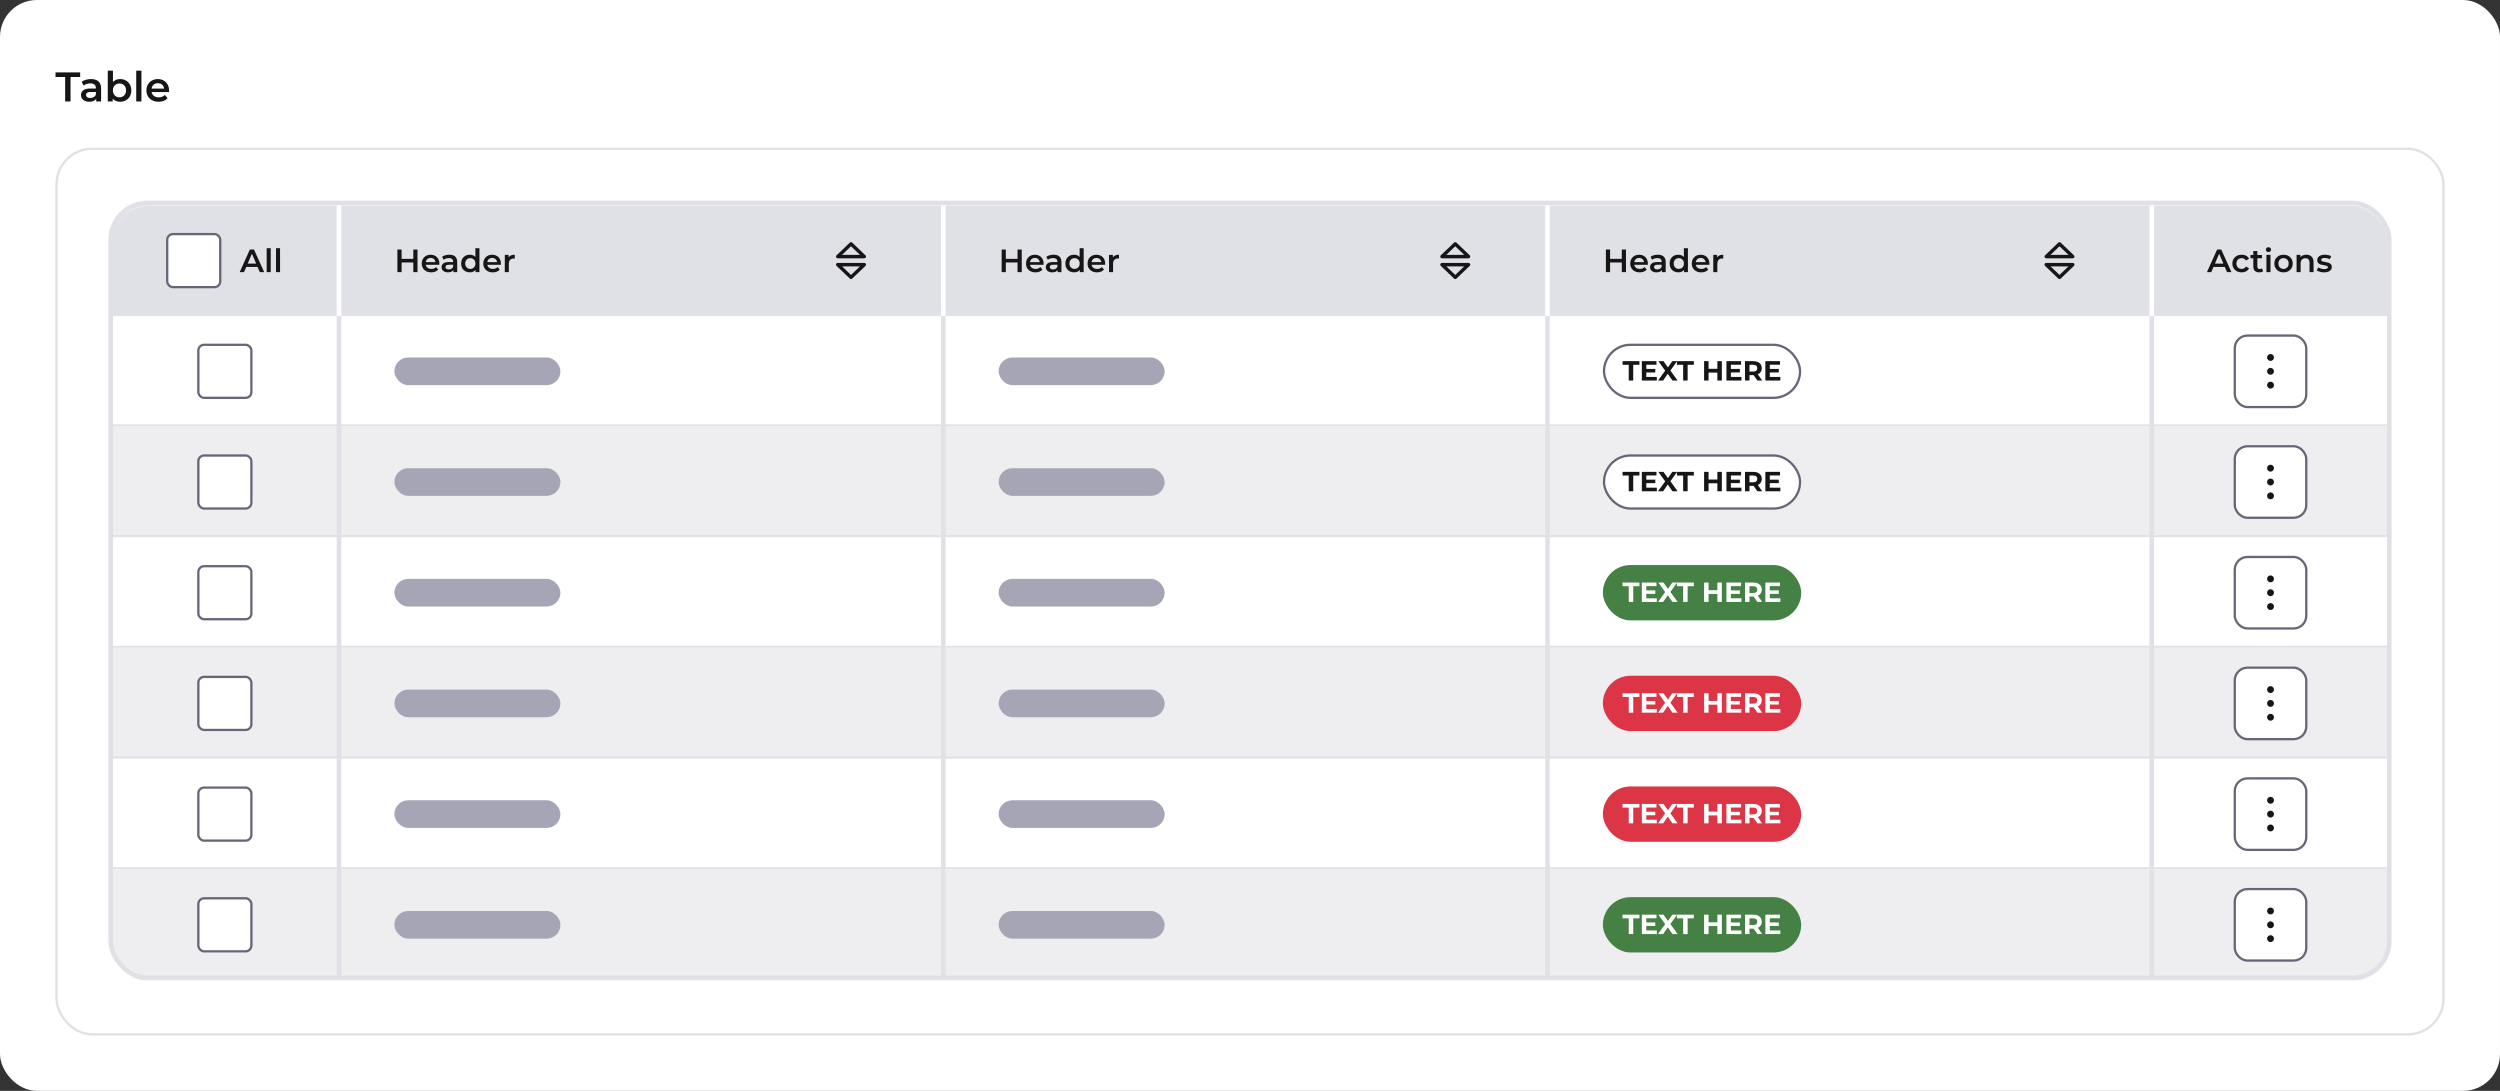 <svg width="1084" height="473" viewBox="0 0 1084 473" fill="none" xmlns="http://www.w3.org/2000/svg">
<rect x="0" y="0" width="1084" height="473" fill="#333333" stroke="none"/>
<rect width="1084" height="473" rx="16" fill="white"/>
<path d="M28.248 33.38H24.072V31.4H34.764V33.38H30.588V44H28.248V33.38ZM39.466 34.28C40.882 34.28 41.962 34.622 42.706 35.306C43.462 35.978 43.84 36.998 43.84 38.366V44H41.716V42.83C41.44 43.25 41.044 43.574 40.528 43.802C40.024 44.018 39.412 44.126 38.692 44.126C37.972 44.126 37.342 44.006 36.802 43.766C36.262 43.514 35.842 43.172 35.542 42.74C35.254 42.296 35.11 41.798 35.11 41.246C35.11 40.382 35.428 39.692 36.064 39.176C36.712 38.648 37.726 38.384 39.106 38.384H41.59V38.24C41.59 37.568 41.386 37.052 40.978 36.692C40.582 36.332 39.988 36.152 39.196 36.152C38.656 36.152 38.122 36.236 37.594 36.404C37.078 36.572 36.64 36.806 36.28 37.106L35.398 35.468C35.902 35.084 36.508 34.79 37.216 34.586C37.924 34.382 38.674 34.28 39.466 34.28ZM39.16 42.488C39.724 42.488 40.222 42.362 40.654 42.11C41.098 41.846 41.41 41.474 41.59 40.994V39.878H39.268C37.972 39.878 37.324 40.304 37.324 41.156C37.324 41.564 37.486 41.888 37.81 42.128C38.134 42.368 38.584 42.488 39.16 42.488ZM52.056 34.28C52.992 34.28 53.826 34.484 54.558 34.892C55.302 35.3 55.884 35.876 56.304 36.62C56.724 37.364 56.934 38.222 56.934 39.194C56.934 40.166 56.724 41.03 56.304 41.786C55.884 42.53 55.302 43.106 54.558 43.514C53.826 43.922 52.992 44.126 52.056 44.126C51.396 44.126 50.79 44.012 50.238 43.784C49.698 43.556 49.242 43.214 48.87 42.758V44H46.728V30.644H48.978V35.558C49.362 35.138 49.812 34.82 50.328 34.604C50.856 34.388 51.432 34.28 52.056 34.28ZM51.804 42.2C52.632 42.2 53.31 41.924 53.838 41.372C54.378 40.82 54.648 40.094 54.648 39.194C54.648 38.294 54.378 37.568 53.838 37.016C53.31 36.464 52.632 36.188 51.804 36.188C51.264 36.188 50.778 36.314 50.346 36.566C49.914 36.806 49.572 37.154 49.32 37.61C49.068 38.066 48.942 38.594 48.942 39.194C48.942 39.794 49.068 40.322 49.32 40.778C49.572 41.234 49.914 41.588 50.346 41.84C50.778 42.08 51.264 42.2 51.804 42.2ZM59.068 30.644H61.318V44H59.068V30.644ZM73.307 39.248C73.307 39.404 73.295 39.626 73.271 39.914H65.729C65.861 40.622 66.203 41.186 66.755 41.606C67.319 42.014 68.015 42.218 68.843 42.218C69.899 42.218 70.769 41.87 71.453 41.174L72.659 42.56C72.227 43.076 71.681 43.466 71.021 43.73C70.361 43.994 69.617 44.126 68.789 44.126C67.733 44.126 66.803 43.916 65.999 43.496C65.195 43.076 64.571 42.494 64.127 41.75C63.695 40.994 63.479 40.142 63.479 39.194C63.479 38.258 63.689 37.418 64.109 36.674C64.541 35.918 65.135 35.33 65.891 34.91C66.647 34.49 67.499 34.28 68.447 34.28C69.383 34.28 70.217 34.49 70.949 34.91C71.693 35.318 72.269 35.9 72.677 36.656C73.097 37.4 73.307 38.264 73.307 39.248ZM68.447 36.08C67.727 36.08 67.115 36.296 66.611 36.728C66.119 37.148 65.819 37.712 65.711 38.42H71.165C71.069 37.724 70.775 37.16 70.283 36.728C69.791 36.296 69.179 36.08 68.447 36.08Z" fill="#161616"/>
<mask id="mask0_1910_130025" style="mask-type:alpha" maskUnits="userSpaceOnUse" x="48" y="89" width="988" height="336">
<rect x="48.5" y="89.5" width="987" height="335" rx="15.5" fill="#D9D9D9" stroke="#E0E0E7"/>
</mask>
<g mask="url(#mask0_1910_130025)">
<rect width="988" height="48" transform="translate(48 89)" fill="#E0E0E7"/>
<mask id="path-7-inside-2_1910_130025" fill="white">
<path d="M48 137H1036V185H48V137Z"/>
</mask>
<path d="M48 137H1036V185H48V137Z" fill="white"/>
<path d="M1036 184H48V186H1036V184Z" fill="#E0E0E7" mask="url(#path-7-inside-2_1910_130025)"/>
<mask id="path-9-inside-3_1910_130025" fill="white">
<path d="M48 185H1036V233H48V185Z"/>
</mask>
<path d="M48 185H1036V233H48V185Z" fill="#EEEEF1"/>
<path d="M1036 232H48V234H1036V232Z" fill="#E0E0E7" mask="url(#path-9-inside-3_1910_130025)"/>
<mask id="path-11-inside-4_1910_130025" fill="white">
<path d="M48 233H1036V281H48V233Z"/>
</mask>
<path d="M48 233H1036V281H48V233Z" fill="white"/>
<path d="M1036 280H48V282H1036V280Z" fill="#E0E0E7" mask="url(#path-11-inside-4_1910_130025)"/>
<mask id="path-13-inside-5_1910_130025" fill="white">
<path d="M48 281H1036V329H48V281Z"/>
</mask>
<path d="M48 281H1036V329H48V281Z" fill="#EEEEF1"/>
<path d="M1036 328H48V330H1036V328Z" fill="#E0E0E7" mask="url(#path-13-inside-5_1910_130025)"/>
<mask id="path-15-inside-6_1910_130025" fill="white">
<path d="M48 329H1036V377H48V329Z"/>
</mask>
<path d="M48 329H1036V377H48V329Z" fill="white"/>
<path d="M1036 376H48V378H1036V376Z" fill="#E0E0E7" mask="url(#path-15-inside-6_1910_130025)"/>
<mask id="path-17-inside-7_1910_130025" fill="white">
<path d="M48 377H1036V425H48V377Z"/>
</mask>
<path d="M48 377H1036V425H48V377Z" fill="#EEEEF1"/>
<path d="M1036 424H48V426H1036V424Z" fill="#E0E0E7" mask="url(#path-17-inside-7_1910_130025)"/>
<rect x="72.5" y="101.5" width="23" height="23" rx="2.5" fill="white"/>
<rect x="72.5" y="101.5" width="23" height="23" rx="2.5" stroke="#666679"/>
<path d="M111.672 115.732H106.772L105.806 118H103.93L108.34 108.2H110.132L114.556 118H112.652L111.672 115.732ZM111.07 114.304L109.222 110.02L107.388 114.304H111.07ZM115.634 107.612H117.384V118H115.634V107.612ZM119.681 107.612H121.431V118H119.681V107.612Z" fill="#161616"/>
<rect x="86" y="149.5" width="23" height="23" rx="2.5" fill="white"/>
<rect x="86" y="149.5" width="23" height="23" rx="2.5" stroke="#666679"/>
<path d="M49 185V137H47V185H49Z" fill="#E0E0E7" mask="url(#path-23-inside-8_1910_130025)"/>
<rect x="86" y="197.5" width="23" height="23" rx="2.5" fill="white"/>
<rect x="86" y="197.5" width="23" height="23" rx="2.5" stroke="#666679"/>
<path d="M49 233V185H47V233H49Z" fill="#E0E0E7" mask="url(#path-26-inside-9_1910_130025)"/>
<rect x="86" y="245.5" width="23" height="23" rx="2.5" fill="white"/>
<rect x="86" y="245.5" width="23" height="23" rx="2.5" stroke="#666679"/>
<path d="M49 281V233H47V281H49Z" fill="#E0E0E7" mask="url(#path-29-inside-10_1910_130025)"/>
<rect x="86" y="293.5" width="23" height="23" rx="2.5" fill="white"/>
<rect x="86" y="293.5" width="23" height="23" rx="2.5" stroke="#666679"/>
<path d="M49 329V281H47V329H49Z" fill="#E0E0E7" mask="url(#path-32-inside-11_1910_130025)"/>
<rect x="86" y="341.5" width="23" height="23" rx="2.5" fill="white"/>
<rect x="86" y="341.5" width="23" height="23" rx="2.5" stroke="#666679"/>
<path d="M49 377V329H47V377H49Z" fill="#E0E0E7" mask="url(#path-35-inside-12_1910_130025)"/>
<rect x="86" y="389.5" width="23" height="23" rx="2.5" fill="white"/>
<rect x="86" y="389.5" width="23" height="23" rx="2.5" stroke="#666679"/>
<path d="M48 377H147H48ZM147 425H48H147ZM47 425V377H49V425H47ZM147 377V425V377Z" fill="#E0E0E7" mask="url(#path-38-inside-13_1910_130025)"/>
<path d="M181.024 108.2V118H179.204V113.8H174.136V118H172.316V108.2H174.136V112.246H179.204V108.2H181.024ZM190.51 114.304C190.51 114.425 190.501 114.598 190.482 114.822H184.616C184.719 115.373 184.985 115.811 185.414 116.138C185.853 116.455 186.394 116.614 187.038 116.614C187.859 116.614 188.536 116.343 189.068 115.802L190.006 116.88C189.67 117.281 189.245 117.585 188.732 117.79C188.219 117.995 187.64 118.098 186.996 118.098C186.175 118.098 185.451 117.935 184.826 117.608C184.201 117.281 183.715 116.829 183.37 116.25C183.034 115.662 182.866 114.999 182.866 114.262C182.866 113.534 183.029 112.881 183.356 112.302C183.692 111.714 184.154 111.257 184.742 110.93C185.33 110.603 185.993 110.44 186.73 110.44C187.458 110.44 188.107 110.603 188.676 110.93C189.255 111.247 189.703 111.7 190.02 112.288C190.347 112.867 190.51 113.539 190.51 114.304ZM186.73 111.84C186.17 111.84 185.694 112.008 185.302 112.344C184.919 112.671 184.686 113.109 184.602 113.66H188.844C188.769 113.119 188.541 112.68 188.158 112.344C187.775 112.008 187.299 111.84 186.73 111.84ZM194.842 110.44C195.943 110.44 196.783 110.706 197.362 111.238C197.95 111.761 198.244 112.554 198.244 113.618V118H196.592V117.09C196.377 117.417 196.069 117.669 195.668 117.846C195.276 118.014 194.8 118.098 194.24 118.098C193.68 118.098 193.19 118.005 192.77 117.818C192.35 117.622 192.023 117.356 191.79 117.02C191.566 116.675 191.454 116.287 191.454 115.858C191.454 115.186 191.701 114.649 192.196 114.248C192.7 113.837 193.489 113.632 194.562 113.632H196.494V113.52C196.494 112.997 196.335 112.596 196.018 112.316C195.71 112.036 195.248 111.896 194.632 111.896C194.212 111.896 193.797 111.961 193.386 112.092C192.985 112.223 192.644 112.405 192.364 112.638L191.678 111.364C192.07 111.065 192.541 110.837 193.092 110.678C193.643 110.519 194.226 110.44 194.842 110.44ZM194.604 116.824C195.043 116.824 195.43 116.726 195.766 116.53C196.111 116.325 196.354 116.035 196.494 115.662V114.794H194.688C193.68 114.794 193.176 115.125 193.176 115.788C193.176 116.105 193.302 116.357 193.554 116.544C193.806 116.731 194.156 116.824 194.604 116.824ZM207.88 107.612V118H206.2V117.034C205.911 117.389 205.551 117.655 205.122 117.832C204.702 118.009 204.235 118.098 203.722 118.098C203.003 118.098 202.355 117.939 201.776 117.622C201.207 117.305 200.759 116.857 200.432 116.278C200.105 115.69 199.942 115.018 199.942 114.262C199.942 113.506 200.105 112.839 200.432 112.26C200.759 111.681 201.207 111.233 201.776 110.916C202.355 110.599 203.003 110.44 203.722 110.44C204.217 110.44 204.669 110.524 205.08 110.692C205.491 110.86 205.841 111.112 206.13 111.448V107.612H207.88ZM203.932 116.6C204.352 116.6 204.73 116.507 205.066 116.32C205.402 116.124 205.668 115.849 205.864 115.494C206.06 115.139 206.158 114.729 206.158 114.262C206.158 113.795 206.06 113.385 205.864 113.03C205.668 112.675 205.402 112.405 205.066 112.218C204.73 112.022 204.352 111.924 203.932 111.924C203.512 111.924 203.134 112.022 202.798 112.218C202.462 112.405 202.196 112.675 202 113.03C201.804 113.385 201.706 113.795 201.706 114.262C201.706 114.729 201.804 115.139 202 115.494C202.196 115.849 202.462 116.124 202.798 116.32C203.134 116.507 203.512 116.6 203.932 116.6ZM217.197 114.304C217.197 114.425 217.188 114.598 217.169 114.822H211.303C211.406 115.373 211.672 115.811 212.101 116.138C212.54 116.455 213.081 116.614 213.725 116.614C214.547 116.614 215.223 116.343 215.755 115.802L216.693 116.88C216.357 117.281 215.933 117.585 215.419 117.79C214.906 117.995 214.327 118.098 213.683 118.098C212.862 118.098 212.139 117.935 211.513 117.608C210.888 117.281 210.403 116.829 210.057 116.25C209.721 115.662 209.553 114.999 209.553 114.262C209.553 113.534 209.717 112.881 210.043 112.302C210.379 111.714 210.841 111.257 211.429 110.93C212.017 110.603 212.68 110.44 213.417 110.44C214.145 110.44 214.794 110.603 215.363 110.93C215.942 111.247 216.39 111.7 216.707 112.288C217.034 112.867 217.197 113.539 217.197 114.304ZM213.417 111.84C212.857 111.84 212.381 112.008 211.989 112.344C211.607 112.671 211.373 113.109 211.289 113.66H215.531C215.457 113.119 215.228 112.68 214.845 112.344C214.463 112.008 213.987 111.84 213.417 111.84ZM220.544 111.616C221.048 110.832 221.935 110.44 223.204 110.44V112.106C223.055 112.078 222.92 112.064 222.798 112.064C222.117 112.064 221.585 112.265 221.202 112.666C220.82 113.058 220.628 113.627 220.628 114.374V118H218.878V110.524H220.544V111.616Z" fill="#161616"/>
<path d="M368.973 105.001C368.789 105.007 368.614 105.081 368.481 105.208L362.731 110.708C362.623 110.811 362.549 110.945 362.517 111.091C362.485 111.237 362.498 111.39 362.554 111.529C362.61 111.668 362.706 111.787 362.83 111.871C362.954 111.955 363.1 112 363.25 112H374.75C374.9 112 375.046 111.955 375.17 111.871C375.294 111.787 375.39 111.668 375.446 111.529C375.502 111.39 375.515 111.237 375.483 111.091C375.451 110.945 375.377 110.811 375.269 110.708L369.519 105.208C369.446 105.138 369.36 105.084 369.267 105.049C369.173 105.013 369.073 104.997 368.973 105.001ZM369 106.788L372.881 110.5H365.119L369 106.788ZM363.25 114C363.1 114 362.954 114.044 362.83 114.128C362.706 114.212 362.61 114.331 362.554 114.47C362.498 114.609 362.485 114.762 362.517 114.908C362.549 115.054 362.623 115.188 362.731 115.292L368.481 120.792C368.621 120.925 368.807 121 369 121C369.193 121 369.379 120.925 369.519 120.792L375.269 115.292C375.377 115.188 375.451 115.054 375.483 114.908C375.515 114.762 375.502 114.609 375.446 114.47C375.39 114.331 375.294 114.212 375.17 114.128C375.046 114.044 374.9 114 374.75 114H363.25ZM365.119 115.5H372.881L369 119.211L365.119 115.5Z" fill="#161616"/>
<path d="M148 137V89H146V137H148Z" fill="white" mask="url(#path-41-inside-14_1910_130025)"/>
<rect x="171" y="155" width="72" height="12" rx="6" fill="#A5A5B6"/>
<path d="M148 185V137H146V185H148Z" fill="#E0E0E7" mask="url(#path-46-inside-15_1910_130025)"/>
<rect x="171" y="203" width="72" height="12" rx="6" fill="#A5A5B6"/>
<path d="M148 233V185H146V233H148Z" fill="#E0E0E7" mask="url(#path-49-inside-16_1910_130025)"/>
<rect x="171" y="251" width="72" height="12" rx="6" fill="#A5A5B6"/>
<path d="M148 281V233H146V281H148Z" fill="#E0E0E7" mask="url(#path-52-inside-17_1910_130025)"/>
<rect x="171" y="299" width="72" height="12" rx="6" fill="#A5A5B6"/>
<path d="M148 329V281H146V329H148Z" fill="#E0E0E7" mask="url(#path-55-inside-18_1910_130025)"/>
<rect x="171" y="347" width="72" height="12" rx="6" fill="#A5A5B6"/>
<path d="M148 377V329H146V377H148Z" fill="#E0E0E7" mask="url(#path-58-inside-19_1910_130025)"/>
<rect x="171" y="395" width="72" height="12" rx="6" fill="#A5A5B6"/>
<path d="M148 425V377H146V425H148Z" fill="#E0E0E7" mask="url(#path-61-inside-20_1910_130025)"/>
<path d="M443.024 108.2V118H441.204V113.8H436.136V118H434.316V108.2H436.136V112.246H441.204V108.2H443.024ZM452.51 114.304C452.51 114.425 452.501 114.598 452.482 114.822H446.616C446.719 115.373 446.985 115.811 447.414 116.138C447.853 116.455 448.394 116.614 449.038 116.614C449.859 116.614 450.536 116.343 451.068 115.802L452.006 116.88C451.67 117.281 451.245 117.585 450.732 117.79C450.219 117.995 449.64 118.098 448.996 118.098C448.175 118.098 447.451 117.935 446.826 117.608C446.201 117.281 445.715 116.829 445.37 116.25C445.034 115.662 444.866 114.999 444.866 114.262C444.866 113.534 445.029 112.881 445.356 112.302C445.692 111.714 446.154 111.257 446.742 110.93C447.33 110.603 447.993 110.44 448.73 110.44C449.458 110.44 450.107 110.603 450.676 110.93C451.255 111.247 451.703 111.7 452.02 112.288C452.347 112.867 452.51 113.539 452.51 114.304ZM448.73 111.84C448.17 111.84 447.694 112.008 447.302 112.344C446.919 112.671 446.686 113.109 446.602 113.66H450.844C450.769 113.119 450.541 112.68 450.158 112.344C449.775 112.008 449.299 111.84 448.73 111.84ZM456.842 110.44C457.943 110.44 458.783 110.706 459.362 111.238C459.95 111.761 460.244 112.554 460.244 113.618V118H458.592V117.09C458.377 117.417 458.069 117.669 457.668 117.846C457.276 118.014 456.8 118.098 456.24 118.098C455.68 118.098 455.19 118.005 454.77 117.818C454.35 117.622 454.023 117.356 453.79 117.02C453.566 116.675 453.454 116.287 453.454 115.858C453.454 115.186 453.701 114.649 454.196 114.248C454.7 113.837 455.489 113.632 456.562 113.632H458.494V113.52C458.494 112.997 458.335 112.596 458.018 112.316C457.71 112.036 457.248 111.896 456.632 111.896C456.212 111.896 455.797 111.961 455.386 112.092C454.985 112.223 454.644 112.405 454.364 112.638L453.678 111.364C454.07 111.065 454.541 110.837 455.092 110.678C455.643 110.519 456.226 110.44 456.842 110.44ZM456.604 116.824C457.043 116.824 457.43 116.726 457.766 116.53C458.111 116.325 458.354 116.035 458.494 115.662V114.794H456.688C455.68 114.794 455.176 115.125 455.176 115.788C455.176 116.105 455.302 116.357 455.554 116.544C455.806 116.731 456.156 116.824 456.604 116.824ZM469.88 107.612V118H468.2V117.034C467.911 117.389 467.551 117.655 467.122 117.832C466.702 118.009 466.235 118.098 465.722 118.098C465.003 118.098 464.355 117.939 463.776 117.622C463.207 117.305 462.759 116.857 462.432 116.278C462.105 115.69 461.942 115.018 461.942 114.262C461.942 113.506 462.105 112.839 462.432 112.26C462.759 111.681 463.207 111.233 463.776 110.916C464.355 110.599 465.003 110.44 465.722 110.44C466.217 110.44 466.669 110.524 467.08 110.692C467.491 110.86 467.841 111.112 468.13 111.448V107.612H469.88ZM465.932 116.6C466.352 116.6 466.73 116.507 467.066 116.32C467.402 116.124 467.668 115.849 467.864 115.494C468.06 115.139 468.158 114.729 468.158 114.262C468.158 113.795 468.06 113.385 467.864 113.03C467.668 112.675 467.402 112.405 467.066 112.218C466.73 112.022 466.352 111.924 465.932 111.924C465.512 111.924 465.134 112.022 464.798 112.218C464.462 112.405 464.196 112.675 464 113.03C463.804 113.385 463.706 113.795 463.706 114.262C463.706 114.729 463.804 115.139 464 115.494C464.196 115.849 464.462 116.124 464.798 116.32C465.134 116.507 465.512 116.6 465.932 116.6ZM479.197 114.304C479.197 114.425 479.188 114.598 479.169 114.822H473.303C473.406 115.373 473.672 115.811 474.101 116.138C474.54 116.455 475.081 116.614 475.725 116.614C476.547 116.614 477.223 116.343 477.755 115.802L478.693 116.88C478.357 117.281 477.933 117.585 477.419 117.79C476.906 117.995 476.327 118.098 475.683 118.098C474.862 118.098 474.139 117.935 473.513 117.608C472.888 117.281 472.403 116.829 472.057 116.25C471.721 115.662 471.553 114.999 471.553 114.262C471.553 113.534 471.717 112.881 472.043 112.302C472.379 111.714 472.841 111.257 473.429 110.93C474.017 110.603 474.68 110.44 475.417 110.44C476.145 110.44 476.794 110.603 477.363 110.93C477.942 111.247 478.39 111.7 478.707 112.288C479.034 112.867 479.197 113.539 479.197 114.304ZM475.417 111.84C474.857 111.84 474.381 112.008 473.989 112.344C473.607 112.671 473.373 113.109 473.289 113.66H477.531C477.457 113.119 477.228 112.68 476.845 112.344C476.463 112.008 475.987 111.84 475.417 111.84ZM482.544 111.616C483.048 110.832 483.935 110.44 485.204 110.44V112.106C485.055 112.078 484.92 112.064 484.798 112.064C484.117 112.064 483.585 112.265 483.202 112.666C482.82 113.058 482.628 113.627 482.628 114.374V118H480.878V110.524H482.544V111.616Z" fill="#161616"/>
<path d="M630.973 105.001C630.789 105.007 630.614 105.081 630.481 105.208L624.731 110.708C624.623 110.811 624.549 110.945 624.517 111.091C624.485 111.237 624.498 111.39 624.554 111.529C624.61 111.668 624.706 111.787 624.83 111.871C624.954 111.955 625.1 112 625.25 112H636.75C636.9 112 637.046 111.955 637.17 111.871C637.294 111.787 637.39 111.668 637.446 111.529C637.502 111.39 637.515 111.237 637.483 111.091C637.451 110.945 637.377 110.811 637.269 110.708L631.519 105.208C631.446 105.138 631.36 105.084 631.267 105.049C631.173 105.013 631.073 104.997 630.973 105.001ZM631 106.788L634.881 110.5H627.119L631 106.788ZM625.25 114C625.1 114 624.954 114.044 624.83 114.128C624.706 114.212 624.61 114.331 624.554 114.47C624.498 114.609 624.485 114.762 624.517 114.908C624.549 115.054 624.623 115.188 624.731 115.292L630.481 120.792C630.621 120.925 630.807 121 631 121C631.193 121 631.379 120.925 631.519 120.792L637.269 115.292C637.377 115.188 637.451 115.054 637.483 114.908C637.515 114.762 637.502 114.609 637.446 114.47C637.39 114.331 637.294 114.212 637.17 114.128C637.046 114.044 636.9 114 636.75 114H625.25ZM627.119 115.5H634.881L631 119.211L627.119 115.5Z" fill="#161616"/>
<path d="M410 137V89H408V137H410Z" fill="white" mask="url(#path-64-inside-21_1910_130025)"/>
<rect x="433" y="155" width="72" height="12" rx="6" fill="#A5A5B6"/>
<path d="M410 185V137H408V185H410Z" fill="#E0E0E7" mask="url(#path-69-inside-22_1910_130025)"/>
<rect x="433" y="203" width="72" height="12" rx="6" fill="#A5A5B6"/>
<path d="M410 233V185H408V233H410Z" fill="#E0E0E7" mask="url(#path-72-inside-23_1910_130025)"/>
<rect x="433" y="251" width="72" height="12" rx="6" fill="#A5A5B6"/>
<path d="M410 281V233H408V281H410Z" fill="#E0E0E7" mask="url(#path-75-inside-24_1910_130025)"/>
<rect x="433" y="299" width="72" height="12" rx="6" fill="#A5A5B6"/>
<path d="M410 329V281H408V329H410Z" fill="#E0E0E7" mask="url(#path-78-inside-25_1910_130025)"/>
<rect x="433" y="347" width="72" height="12" rx="6" fill="#A5A5B6"/>
<path d="M410 377V329H408V377H410Z" fill="#E0E0E7" mask="url(#path-81-inside-26_1910_130025)"/>
<rect x="433" y="395" width="72" height="12" rx="6" fill="#A5A5B6"/>
<path d="M410 425V377H408V425H410Z" fill="#E0E0E7" mask="url(#path-84-inside-27_1910_130025)"/>
<path d="M705.024 108.2V118H703.204V113.8H698.136V118H696.316V108.2H698.136V112.246H703.204V108.2H705.024ZM714.51 114.304C714.51 114.425 714.501 114.598 714.482 114.822H708.616C708.719 115.373 708.985 115.811 709.414 116.138C709.853 116.455 710.394 116.614 711.038 116.614C711.859 116.614 712.536 116.343 713.068 115.802L714.006 116.88C713.67 117.281 713.245 117.585 712.732 117.79C712.219 117.995 711.64 118.098 710.996 118.098C710.175 118.098 709.451 117.935 708.826 117.608C708.201 117.281 707.715 116.829 707.37 116.25C707.034 115.662 706.866 114.999 706.866 114.262C706.866 113.534 707.029 112.881 707.356 112.302C707.692 111.714 708.154 111.257 708.742 110.93C709.33 110.603 709.993 110.44 710.73 110.44C711.458 110.44 712.107 110.603 712.676 110.93C713.255 111.247 713.703 111.7 714.02 112.288C714.347 112.867 714.51 113.539 714.51 114.304ZM710.73 111.84C710.17 111.84 709.694 112.008 709.302 112.344C708.919 112.671 708.686 113.109 708.602 113.66H712.844C712.769 113.119 712.541 112.68 712.158 112.344C711.775 112.008 711.299 111.84 710.73 111.84ZM718.842 110.44C719.943 110.44 720.783 110.706 721.362 111.238C721.95 111.761 722.244 112.554 722.244 113.618V118H720.592V117.09C720.377 117.417 720.069 117.669 719.668 117.846C719.276 118.014 718.8 118.098 718.24 118.098C717.68 118.098 717.19 118.005 716.77 117.818C716.35 117.622 716.023 117.356 715.79 117.02C715.566 116.675 715.454 116.287 715.454 115.858C715.454 115.186 715.701 114.649 716.196 114.248C716.7 113.837 717.489 113.632 718.562 113.632H720.494V113.52C720.494 112.997 720.335 112.596 720.018 112.316C719.71 112.036 719.248 111.896 718.632 111.896C718.212 111.896 717.797 111.961 717.386 112.092C716.985 112.223 716.644 112.405 716.364 112.638L715.678 111.364C716.07 111.065 716.541 110.837 717.092 110.678C717.643 110.519 718.226 110.44 718.842 110.44ZM718.604 116.824C719.043 116.824 719.43 116.726 719.766 116.53C720.111 116.325 720.354 116.035 720.494 115.662V114.794H718.688C717.68 114.794 717.176 115.125 717.176 115.788C717.176 116.105 717.302 116.357 717.554 116.544C717.806 116.731 718.156 116.824 718.604 116.824ZM731.88 107.612V118H730.2V117.034C729.911 117.389 729.551 117.655 729.122 117.832C728.702 118.009 728.235 118.098 727.722 118.098C727.003 118.098 726.355 117.939 725.776 117.622C725.207 117.305 724.759 116.857 724.432 116.278C724.105 115.69 723.942 115.018 723.942 114.262C723.942 113.506 724.105 112.839 724.432 112.26C724.759 111.681 725.207 111.233 725.776 110.916C726.355 110.599 727.003 110.44 727.722 110.44C728.217 110.44 728.669 110.524 729.08 110.692C729.491 110.86 729.841 111.112 730.13 111.448V107.612H731.88ZM727.932 116.6C728.352 116.6 728.73 116.507 729.066 116.32C729.402 116.124 729.668 115.849 729.864 115.494C730.06 115.139 730.158 114.729 730.158 114.262C730.158 113.795 730.06 113.385 729.864 113.03C729.668 112.675 729.402 112.405 729.066 112.218C728.73 112.022 728.352 111.924 727.932 111.924C727.512 111.924 727.134 112.022 726.798 112.218C726.462 112.405 726.196 112.675 726 113.03C725.804 113.385 725.706 113.795 725.706 114.262C725.706 114.729 725.804 115.139 726 115.494C726.196 115.849 726.462 116.124 726.798 116.32C727.134 116.507 727.512 116.6 727.932 116.6ZM741.197 114.304C741.197 114.425 741.188 114.598 741.169 114.822H735.303C735.406 115.373 735.672 115.811 736.101 116.138C736.54 116.455 737.081 116.614 737.725 116.614C738.547 116.614 739.223 116.343 739.755 115.802L740.693 116.88C740.357 117.281 739.933 117.585 739.419 117.79C738.906 117.995 738.327 118.098 737.683 118.098C736.862 118.098 736.139 117.935 735.513 117.608C734.888 117.281 734.403 116.829 734.057 116.25C733.721 115.662 733.553 114.999 733.553 114.262C733.553 113.534 733.717 112.881 734.043 112.302C734.379 111.714 734.841 111.257 735.429 110.93C736.017 110.603 736.68 110.44 737.417 110.44C738.145 110.44 738.794 110.603 739.363 110.93C739.942 111.247 740.39 111.7 740.707 112.288C741.034 112.867 741.197 113.539 741.197 114.304ZM737.417 111.84C736.857 111.84 736.381 112.008 735.989 112.344C735.607 112.671 735.373 113.109 735.289 113.66H739.531C739.457 113.119 739.228 112.68 738.845 112.344C738.463 112.008 737.987 111.84 737.417 111.84ZM744.544 111.616C745.048 110.832 745.935 110.44 747.204 110.44V112.106C747.055 112.078 746.92 112.064 746.798 112.064C746.117 112.064 745.585 112.265 745.202 112.666C744.82 113.058 744.628 113.627 744.628 114.374V118H742.878V110.524H744.544V111.616Z" fill="#161616"/>
<path d="M892.973 105.001C892.789 105.007 892.614 105.081 892.481 105.208L886.731 110.708C886.623 110.811 886.549 110.945 886.517 111.091C886.485 111.237 886.498 111.39 886.554 111.529C886.61 111.668 886.706 111.787 886.83 111.871C886.954 111.955 887.1 112 887.25 112H898.75C898.9 112 899.046 111.955 899.17 111.871C899.294 111.787 899.39 111.668 899.446 111.529C899.502 111.39 899.515 111.237 899.483 111.091C899.451 110.945 899.377 110.811 899.269 110.708L893.519 105.208C893.446 105.138 893.36 105.084 893.267 105.049C893.173 105.013 893.073 104.997 892.973 105.001ZM893 106.788L896.881 110.5H889.119L893 106.788ZM887.25 114C887.1 114 886.954 114.044 886.83 114.128C886.706 114.212 886.61 114.331 886.554 114.47C886.498 114.609 886.485 114.762 886.517 114.908C886.549 115.054 886.623 115.188 886.731 115.292L892.481 120.792C892.621 120.925 892.807 121 893 121C893.193 121 893.379 120.925 893.519 120.792L899.269 115.292C899.377 115.188 899.451 115.054 899.483 114.908C899.515 114.762 899.502 114.609 899.446 114.47C899.39 114.331 899.294 114.212 899.17 114.128C899.046 114.044 898.9 114 898.75 114H887.25ZM889.119 115.5H896.881L893 119.211L889.119 115.5Z" fill="#161616"/>
<path d="M672 137V89H670V137H672Z" fill="white" mask="url(#path-87-inside-28_1910_130025)"/>
<rect x="695.5" y="149.5" width="85" height="23" rx="11.5" fill="white"/>
<path d="M706.224 158.184H703.536V156.6H710.856V158.184H708.168V165H706.224V158.184ZM718.406 163.44V165H711.902V156.6H718.25V158.16H713.834V159.984H717.734V161.496H713.834V163.44H718.406ZM725.163 165L723.135 162.084L721.143 165H718.911L722.019 160.728L719.067 156.6H721.275L723.207 159.324L725.103 156.6H727.203L724.275 160.656L727.407 165H725.163ZM729.814 158.184H727.126V156.6H734.446V158.184H731.758V165H729.814V158.184ZM746.595 156.6V165H744.651V161.556H740.835V165H738.891V156.6H740.835V159.912H744.651V156.6H746.595ZM755.086 163.44V165H748.582V156.6H754.93V158.16H750.514V159.984H754.414V161.496H750.514V163.44H755.086ZM761.985 165L760.365 162.66H760.269H758.577V165H756.633V156.6H760.269C761.013 156.6 761.657 156.724 762.201 156.972C762.753 157.22 763.177 157.572 763.473 158.028C763.769 158.484 763.917 159.024 763.917 159.648C763.917 160.272 763.765 160.812 763.461 161.268C763.165 161.716 762.741 162.06 762.189 162.3L764.073 165H761.985ZM761.949 159.648C761.949 159.176 761.797 158.816 761.493 158.568C761.189 158.312 760.745 158.184 760.161 158.184H758.577V161.112H760.161C760.745 161.112 761.189 160.984 761.493 160.728C761.797 160.472 761.949 160.112 761.949 159.648ZM771.961 163.44V165H765.457V156.6H771.805V158.16H767.389V159.984H771.289V161.496H767.389V163.44H771.961Z" fill="#161616"/>
<rect x="695.5" y="149.5" width="85" height="23" rx="11.5" stroke="#666679"/>
<path d="M672 185V137H670V185H672Z" fill="#E0E0E7" mask="url(#path-92-inside-29_1910_130025)"/>
<rect x="695.5" y="197.5" width="85" height="23" rx="11.5" fill="white"/>
<path d="M706.224 206.184H703.536V204.6H710.856V206.184H708.168V213H706.224V206.184ZM718.406 211.44V213H711.902V204.6H718.25V206.16H713.834V207.984H717.734V209.496H713.834V211.44H718.406ZM725.163 213L723.135 210.084L721.143 213H718.911L722.019 208.728L719.067 204.6H721.275L723.207 207.324L725.103 204.6H727.203L724.275 208.656L727.407 213H725.163ZM729.814 206.184H727.126V204.6H734.446V206.184H731.758V213H729.814V206.184ZM746.595 204.6V213H744.651V209.556H740.835V213H738.891V204.6H740.835V207.912H744.651V204.6H746.595ZM755.086 211.44V213H748.582V204.6H754.93V206.16H750.514V207.984H754.414V209.496H750.514V211.44H755.086ZM761.985 213L760.365 210.66H760.269H758.577V213H756.633V204.6H760.269C761.013 204.6 761.657 204.724 762.201 204.972C762.753 205.22 763.177 205.572 763.473 206.028C763.769 206.484 763.917 207.024 763.917 207.648C763.917 208.272 763.765 208.812 763.461 209.268C763.165 209.716 762.741 210.06 762.189 210.3L764.073 213H761.985ZM761.949 207.648C761.949 207.176 761.797 206.816 761.493 206.568C761.189 206.312 760.745 206.184 760.161 206.184H758.577V209.112H760.161C760.745 209.112 761.189 208.984 761.493 208.728C761.797 208.472 761.949 208.112 761.949 207.648ZM771.961 211.44V213H765.457V204.6H771.805V206.16H767.389V207.984H771.289V209.496H767.389V211.44H771.961Z" fill="#161616"/>
<rect x="695.5" y="197.5" width="85" height="23" rx="11.5" stroke="#666679"/>
<path d="M672 233V185H670V233H672Z" fill="#E0E0E7" mask="url(#path-96-inside-30_1910_130025)"/>
<rect x="695" y="245" width="86" height="24" rx="12" fill="#458045"/>
<path d="M706.224 254.184H703.536V252.6H710.856V254.184H708.168V261H706.224V254.184ZM718.406 259.44V261H711.902V252.6H718.25V254.16H713.834V255.984H717.734V257.496H713.834V259.44H718.406ZM725.163 261L723.135 258.084L721.143 261H718.911L722.019 256.728L719.067 252.6H721.275L723.207 255.324L725.103 252.6H727.203L724.275 256.656L727.407 261H725.163ZM729.814 254.184H727.126V252.6H734.446V254.184H731.758V261H729.814V254.184ZM746.595 252.6V261H744.651V257.556H740.835V261H738.891V252.6H740.835V255.912H744.651V252.6H746.595ZM755.086 259.44V261H748.582V252.6H754.93V254.16H750.514V255.984H754.414V257.496H750.514V259.44H755.086ZM761.985 261L760.365 258.66H760.269H758.577V261H756.633V252.6H760.269C761.013 252.6 761.657 252.724 762.201 252.972C762.753 253.22 763.177 253.572 763.473 254.028C763.769 254.484 763.917 255.024 763.917 255.648C763.917 256.272 763.765 256.812 763.461 257.268C763.165 257.716 762.741 258.06 762.189 258.3L764.073 261H761.985ZM761.949 255.648C761.949 255.176 761.797 254.816 761.493 254.568C761.189 254.312 760.745 254.184 760.161 254.184H758.577V257.112H760.161C760.745 257.112 761.189 256.984 761.493 256.728C761.797 256.472 761.949 256.112 761.949 255.648ZM771.961 259.44V261H765.457V252.6H771.805V254.16H767.389V255.984H771.289V257.496H767.389V259.44H771.961Z" fill="white"/>
<path d="M672 281V233H670V281H672Z" fill="#E0E0E7" mask="url(#path-100-inside-31_1910_130025)"/>
<rect x="695" y="293" width="86" height="24" rx="12" fill="#DC3545"/>
<path d="M706.224 302.184H703.536V300.6H710.856V302.184H708.168V309H706.224V302.184ZM718.406 307.44V309H711.902V300.6H718.25V302.16H713.834V303.984H717.734V305.496H713.834V307.44H718.406ZM725.163 309L723.135 306.084L721.143 309H718.911L722.019 304.728L719.067 300.6H721.275L723.207 303.324L725.103 300.6H727.203L724.275 304.656L727.407 309H725.163ZM729.814 302.184H727.126V300.6H734.446V302.184H731.758V309H729.814V302.184ZM746.595 300.6V309H744.651V305.556H740.835V309H738.891V300.6H740.835V303.912H744.651V300.6H746.595ZM755.086 307.44V309H748.582V300.6H754.93V302.16H750.514V303.984H754.414V305.496H750.514V307.44H755.086ZM761.985 309L760.365 306.66H760.269H758.577V309H756.633V300.6H760.269C761.013 300.6 761.657 300.724 762.201 300.972C762.753 301.22 763.177 301.572 763.473 302.028C763.769 302.484 763.917 303.024 763.917 303.648C763.917 304.272 763.765 304.812 763.461 305.268C763.165 305.716 762.741 306.06 762.189 306.3L764.073 309H761.985ZM761.949 303.648C761.949 303.176 761.797 302.816 761.493 302.568C761.189 302.312 760.745 302.184 760.161 302.184H758.577V305.112H760.161C760.745 305.112 761.189 304.984 761.493 304.728C761.797 304.472 761.949 304.112 761.949 303.648ZM771.961 307.44V309H765.457V300.6H771.805V302.16H767.389V303.984H771.289V305.496H767.389V307.44H771.961Z" fill="white"/>
<path d="M672 329V281H670V329H672Z" fill="#E0E0E7" mask="url(#path-104-inside-32_1910_130025)"/>
<rect x="695" y="341" width="86" height="24" rx="12" fill="#DC3545"/>
<path d="M706.224 350.184H703.536V348.6H710.856V350.184H708.168V357H706.224V350.184ZM718.406 355.44V357H711.902V348.6H718.25V350.16H713.834V351.984H717.734V353.496H713.834V355.44H718.406ZM725.163 357L723.135 354.084L721.143 357H718.911L722.019 352.728L719.067 348.6H721.275L723.207 351.324L725.103 348.6H727.203L724.275 352.656L727.407 357H725.163ZM729.814 350.184H727.126V348.6H734.446V350.184H731.758V357H729.814V350.184ZM746.595 348.6V357H744.651V353.556H740.835V357H738.891V348.6H740.835V351.912H744.651V348.6H746.595ZM755.086 355.44V357H748.582V348.6H754.93V350.16H750.514V351.984H754.414V353.496H750.514V355.44H755.086ZM761.985 357L760.365 354.66H760.269H758.577V357H756.633V348.6H760.269C761.013 348.6 761.657 348.724 762.201 348.972C762.753 349.22 763.177 349.572 763.473 350.028C763.769 350.484 763.917 351.024 763.917 351.648C763.917 352.272 763.765 352.812 763.461 353.268C763.165 353.716 762.741 354.06 762.189 354.3L764.073 357H761.985ZM761.949 351.648C761.949 351.176 761.797 350.816 761.493 350.568C761.189 350.312 760.745 350.184 760.161 350.184H758.577V353.112H760.161C760.745 353.112 761.189 352.984 761.493 352.728C761.797 352.472 761.949 352.112 761.949 351.648ZM771.961 355.44V357H765.457V348.6H771.805V350.16H767.389V351.984H771.289V353.496H767.389V355.44H771.961Z" fill="white"/>
<path d="M672 377V329H670V377H672Z" fill="#E0E0E7" mask="url(#path-108-inside-33_1910_130025)"/>
<rect x="695" y="389" width="86" height="24" rx="12" fill="#458045"/>
<path d="M706.224 398.184H703.536V396.6H710.856V398.184H708.168V405H706.224V398.184ZM718.406 403.44V405H711.902V396.6H718.25V398.16H713.834V399.984H717.734V401.496H713.834V403.44H718.406ZM725.163 405L723.135 402.084L721.143 405H718.911L722.019 400.728L719.067 396.6H721.275L723.207 399.324L725.103 396.6H727.203L724.275 400.656L727.407 405H725.163ZM729.814 398.184H727.126V396.6H734.446V398.184H731.758V405H729.814V398.184ZM746.595 396.6V405H744.651V401.556H740.835V405H738.891V396.6H740.835V399.912H744.651V396.6H746.595ZM755.086 403.44V405H748.582V396.6H754.93V398.16H750.514V399.984H754.414V401.496H750.514V403.44H755.086ZM761.985 405L760.365 402.66H760.269H758.577V405H756.633V396.6H760.269C761.013 396.6 761.657 396.724 762.201 396.972C762.753 397.22 763.177 397.572 763.473 398.028C763.769 398.484 763.917 399.024 763.917 399.648C763.917 400.272 763.765 400.812 763.461 401.268C763.165 401.716 762.741 402.06 762.189 402.3L764.073 405H761.985ZM761.949 399.648C761.949 399.176 761.797 398.816 761.493 398.568C761.189 398.312 760.745 398.184 760.161 398.184H758.577V401.112H760.161C760.745 401.112 761.189 400.984 761.493 400.728C761.797 400.472 761.949 400.112 761.949 399.648ZM771.961 403.44V405H765.457V396.6H771.805V398.16H767.389V399.984H771.289V401.496H767.389V403.44H771.961Z" fill="white"/>
<path d="M672 425V377H670V425H672Z" fill="#E0E0E7" mask="url(#path-112-inside-34_1910_130025)"/>
<path d="M964.672 115.732H959.772L958.806 118H956.93L961.34 108.2H963.132L967.556 118H965.652L964.672 115.732ZM964.07 114.304L962.222 110.02L960.388 114.304H964.07ZM971.996 118.098C971.221 118.098 970.526 117.935 969.91 117.608C969.294 117.281 968.813 116.829 968.468 116.25C968.123 115.662 967.95 114.999 967.95 114.262C967.95 113.525 968.123 112.867 968.468 112.288C968.813 111.709 969.289 111.257 969.896 110.93C970.512 110.603 971.212 110.44 971.996 110.44C972.733 110.44 973.377 110.589 973.928 110.888C974.488 111.187 974.908 111.616 975.188 112.176L973.844 112.96C973.629 112.615 973.359 112.358 973.032 112.19C972.715 112.013 972.365 111.924 971.982 111.924C971.329 111.924 970.787 112.139 970.358 112.568C969.929 112.988 969.714 113.553 969.714 114.262C969.714 114.971 969.924 115.541 970.344 115.97C970.773 116.39 971.319 116.6 971.982 116.6C972.365 116.6 972.715 116.516 973.032 116.348C973.359 116.171 973.629 115.909 973.844 115.564L975.188 116.348C974.899 116.908 974.474 117.342 973.914 117.65C973.363 117.949 972.724 118.098 971.996 118.098ZM981.29 117.594C981.085 117.762 980.833 117.888 980.534 117.972C980.245 118.056 979.937 118.098 979.61 118.098C978.789 118.098 978.154 117.883 977.706 117.454C977.258 117.025 977.034 116.399 977.034 115.578V111.98H975.802V110.58H977.034V108.872H978.784V110.58H980.786V111.98H978.784V115.536C978.784 115.9 978.873 116.18 979.05 116.376C979.228 116.563 979.484 116.656 979.82 116.656C980.212 116.656 980.539 116.553 980.8 116.348L981.29 117.594ZM982.73 110.524H984.48V118H982.73V110.524ZM983.612 109.292C983.295 109.292 983.029 109.194 982.814 108.998C982.599 108.793 982.492 108.541 982.492 108.242C982.492 107.943 982.599 107.696 982.814 107.5C983.029 107.295 983.295 107.192 983.612 107.192C983.929 107.192 984.195 107.29 984.41 107.486C984.625 107.673 984.732 107.911 984.732 108.2C984.732 108.508 984.625 108.769 984.41 108.984C984.205 109.189 983.939 109.292 983.612 109.292ZM990.137 118.098C989.381 118.098 988.7 117.935 988.093 117.608C987.486 117.281 987.01 116.829 986.665 116.25C986.329 115.662 986.161 114.999 986.161 114.262C986.161 113.525 986.329 112.867 986.665 112.288C987.01 111.709 987.486 111.257 988.093 110.93C988.7 110.603 989.381 110.44 990.137 110.44C990.902 110.44 991.588 110.603 992.195 110.93C992.802 111.257 993.273 111.709 993.609 112.288C993.954 112.867 994.127 113.525 994.127 114.262C994.127 114.999 993.954 115.662 993.609 116.25C993.273 116.829 992.802 117.281 992.195 117.608C991.588 117.935 990.902 118.098 990.137 118.098ZM990.137 116.6C990.781 116.6 991.313 116.385 991.733 115.956C992.153 115.527 992.363 114.962 992.363 114.262C992.363 113.562 992.153 112.997 991.733 112.568C991.313 112.139 990.781 111.924 990.137 111.924C989.493 111.924 988.961 112.139 988.541 112.568C988.13 112.997 987.925 113.562 987.925 114.262C987.925 114.962 988.13 115.527 988.541 115.956C988.961 116.385 989.493 116.6 990.137 116.6ZM1000.04 110.44C1000.99 110.44 1001.74 110.715 1002.31 111.266C1002.88 111.817 1003.16 112.633 1003.16 113.716V118H1001.41V113.94C1001.41 113.287 1001.26 112.797 1000.95 112.47C1000.64 112.134 1000.21 111.966 999.636 111.966C998.992 111.966 998.484 112.162 998.11 112.554C997.737 112.937 997.55 113.492 997.55 114.22V118H995.8V110.524H997.466V111.49C997.756 111.145 998.12 110.883 998.558 110.706C998.997 110.529 999.492 110.44 1000.04 110.44ZM1007.69 118.098C1007.09 118.098 1006.49 118.019 1005.92 117.86C1005.34 117.701 1004.88 117.501 1004.53 117.258L1005.2 115.928C1005.54 116.152 1005.94 116.334 1006.41 116.474C1006.88 116.605 1007.35 116.67 1007.81 116.67C1008.85 116.67 1009.37 116.395 1009.37 115.844C1009.37 115.583 1009.24 115.401 1008.97 115.298C1008.71 115.195 1008.28 115.097 1007.69 115.004C1007.08 114.911 1006.57 114.803 1006.18 114.682C1005.8 114.561 1005.46 114.351 1005.17 114.052C1004.89 113.744 1004.75 113.319 1004.75 112.778C1004.75 112.069 1005.05 111.504 1005.64 111.084C1006.23 110.655 1007.04 110.44 1008.04 110.44C1008.56 110.44 1009.07 110.501 1009.58 110.622C1010.1 110.734 1010.52 110.888 1010.84 111.084L1010.17 112.414C1009.54 112.041 1008.82 111.854 1008.03 111.854C1007.52 111.854 1007.12 111.933 1006.85 112.092C1006.59 112.241 1006.46 112.442 1006.46 112.694C1006.46 112.974 1006.6 113.175 1006.88 113.296C1007.17 113.408 1007.61 113.515 1008.21 113.618C1008.81 113.711 1009.3 113.819 1009.68 113.94C1010.06 114.061 1010.39 114.267 1010.66 114.556C1010.94 114.845 1011.08 115.256 1011.08 115.788C1011.08 116.488 1010.78 117.048 1010.17 117.468C1009.57 117.888 1008.74 118.098 1007.69 118.098Z" fill="#161616"/>
<path d="M934 137V89H932V137H934Z" fill="white" mask="url(#path-116-inside-35_1910_130025)"/>
<rect x="969" y="145.5" width="31" height="31" rx="5.5" fill="white"/>
<path d="M984.5 165.5C984.102 165.5 983.721 165.658 983.439 165.939C983.158 166.221 983 166.602 983 167C983 167.398 983.158 167.779 983.439 168.061C983.721 168.342 984.102 168.5 984.5 168.5C984.898 168.5 985.279 168.342 985.561 168.061C985.842 167.779 986 167.398 986 167C986 166.602 985.842 166.221 985.561 165.939C985.279 165.658 984.898 165.5 984.5 165.5ZM984.5 159.5C984.102 159.5 983.721 159.658 983.439 159.939C983.158 160.221 983 160.602 983 161C983 161.398 983.158 161.779 983.439 162.061C983.721 162.342 984.102 162.5 984.5 162.5C984.898 162.5 985.279 162.342 985.561 162.061C985.842 161.779 986 161.398 986 161C986 160.602 985.842 160.221 985.561 159.939C985.279 159.658 984.898 159.5 984.5 159.5ZM984.5 153.5C984.102 153.5 983.721 153.658 983.439 153.939C983.158 154.221 983 154.602 983 155C983 155.398 983.158 155.779 983.439 156.061C983.721 156.342 984.102 156.5 984.5 156.5C984.898 156.5 985.279 156.342 985.561 156.061C985.842 155.779 986 155.398 986 155C986 154.602 985.842 154.221 985.561 153.939C985.279 153.658 984.898 153.5 984.5 153.5Z" fill="#161616"/>
<rect x="969" y="145.5" width="31" height="31" rx="5.5" stroke="#666679"/>
<path d="M934 185V137H932V185H934Z" fill="#E0E0E7" mask="url(#path-119-inside-36_1910_130025)"/>
<rect x="969" y="193.5" width="31" height="31" rx="5.5" fill="white"/>
<path d="M984.5 213.5C984.102 213.5 983.721 213.658 983.439 213.939C983.158 214.221 983 214.602 983 215C983 215.398 983.158 215.779 983.439 216.061C983.721 216.342 984.102 216.5 984.5 216.5C984.898 216.5 985.279 216.342 985.561 216.061C985.842 215.779 986 215.398 986 215C986 214.602 985.842 214.221 985.561 213.939C985.279 213.658 984.898 213.5 984.5 213.5ZM984.5 207.5C984.102 207.5 983.721 207.658 983.439 207.939C983.158 208.221 983 208.602 983 209C983 209.398 983.158 209.779 983.439 210.061C983.721 210.342 984.102 210.5 984.5 210.5C984.898 210.5 985.279 210.342 985.561 210.061C985.842 209.779 986 209.398 986 209C986 208.602 985.842 208.221 985.561 207.939C985.279 207.658 984.898 207.5 984.5 207.5ZM984.5 201.5C984.102 201.5 983.721 201.658 983.439 201.939C983.158 202.221 983 202.602 983 203C983 203.398 983.158 203.779 983.439 204.061C983.721 204.342 984.102 204.5 984.5 204.5C984.898 204.5 985.279 204.342 985.561 204.061C985.842 203.779 986 203.398 986 203C986 202.602 985.842 202.221 985.561 201.939C985.279 201.658 984.898 201.5 984.5 201.5Z" fill="#161616"/>
<rect x="969" y="193.5" width="31" height="31" rx="5.5" stroke="#666679"/>
<path d="M934 233V185H932V233H934Z" fill="#E0E0E7" mask="url(#path-123-inside-37_1910_130025)"/>
<rect x="969" y="241.5" width="31" height="31" rx="5.5" fill="white"/>
<path d="M984.5 261.5C984.102 261.5 983.721 261.658 983.439 261.939C983.158 262.221 983 262.602 983 263C983 263.398 983.158 263.779 983.439 264.061C983.721 264.342 984.102 264.5 984.5 264.5C984.898 264.5 985.279 264.342 985.561 264.061C985.842 263.779 986 263.398 986 263C986 262.602 985.842 262.221 985.561 261.939C985.279 261.658 984.898 261.5 984.5 261.5ZM984.5 255.5C984.102 255.5 983.721 255.658 983.439 255.939C983.158 256.221 983 256.602 983 257C983 257.398 983.158 257.779 983.439 258.061C983.721 258.342 984.102 258.5 984.5 258.5C984.898 258.5 985.279 258.342 985.561 258.061C985.842 257.779 986 257.398 986 257C986 256.602 985.842 256.221 985.561 255.939C985.279 255.658 984.898 255.5 984.5 255.5ZM984.5 249.5C984.102 249.5 983.721 249.658 983.439 249.939C983.158 250.221 983 250.602 983 251C983 251.398 983.158 251.779 983.439 252.061C983.721 252.342 984.102 252.5 984.5 252.5C984.898 252.5 985.279 252.342 985.561 252.061C985.842 251.779 986 251.398 986 251C986 250.602 985.842 250.221 985.561 249.939C985.279 249.658 984.898 249.5 984.5 249.5Z" fill="#161616"/>
<rect x="969" y="241.5" width="31" height="31" rx="5.5" stroke="#666679"/>
<path d="M934 281V233H932V281H934Z" fill="#E0E0E7" mask="url(#path-127-inside-38_1910_130025)"/>
<rect x="969" y="289.5" width="31" height="31" rx="5.5" fill="white"/>
<path d="M984.5 309.5C984.102 309.5 983.721 309.658 983.439 309.939C983.158 310.221 983 310.602 983 311C983 311.398 983.158 311.779 983.439 312.061C983.721 312.342 984.102 312.5 984.5 312.5C984.898 312.5 985.279 312.342 985.561 312.061C985.842 311.779 986 311.398 986 311C986 310.602 985.842 310.221 985.561 309.939C985.279 309.658 984.898 309.5 984.5 309.5ZM984.5 303.5C984.102 303.5 983.721 303.658 983.439 303.939C983.158 304.221 983 304.602 983 305C983 305.398 983.158 305.779 983.439 306.061C983.721 306.342 984.102 306.5 984.5 306.5C984.898 306.5 985.279 306.342 985.561 306.061C985.842 305.779 986 305.398 986 305C986 304.602 985.842 304.221 985.561 303.939C985.279 303.658 984.898 303.5 984.5 303.5ZM984.5 297.5C984.102 297.5 983.721 297.658 983.439 297.939C983.158 298.221 983 298.602 983 299C983 299.398 983.158 299.779 983.439 300.061C983.721 300.342 984.102 300.5 984.5 300.5C984.898 300.5 985.279 300.342 985.561 300.061C985.842 299.779 986 299.398 986 299C986 298.602 985.842 298.221 985.561 297.939C985.279 297.658 984.898 297.5 984.5 297.5Z" fill="#161616"/>
<rect x="969" y="289.5" width="31" height="31" rx="5.5" stroke="#666679"/>
<path d="M934 329V281H932V329H934Z" fill="#E0E0E7" mask="url(#path-131-inside-39_1910_130025)"/>
<rect x="969" y="337.5" width="31" height="31" rx="5.5" fill="white"/>
<path d="M984.5 357.5C984.102 357.5 983.721 357.658 983.439 357.939C983.158 358.221 983 358.602 983 359C983 359.398 983.158 359.779 983.439 360.061C983.721 360.342 984.102 360.5 984.5 360.5C984.898 360.5 985.279 360.342 985.561 360.061C985.842 359.779 986 359.398 986 359C986 358.602 985.842 358.221 985.561 357.939C985.279 357.658 984.898 357.5 984.5 357.5ZM984.5 351.5C984.102 351.5 983.721 351.658 983.439 351.939C983.158 352.221 983 352.602 983 353C983 353.398 983.158 353.779 983.439 354.061C983.721 354.342 984.102 354.5 984.5 354.5C984.898 354.5 985.279 354.342 985.561 354.061C985.842 353.779 986 353.398 986 353C986 352.602 985.842 352.221 985.561 351.939C985.279 351.658 984.898 351.5 984.5 351.5ZM984.5 345.5C984.102 345.5 983.721 345.658 983.439 345.939C983.158 346.221 983 346.602 983 347C983 347.398 983.158 347.779 983.439 348.061C983.721 348.342 984.102 348.5 984.5 348.5C984.898 348.5 985.279 348.342 985.561 348.061C985.842 347.779 986 347.398 986 347C986 346.602 985.842 346.221 985.561 345.939C985.279 345.658 984.898 345.5 984.5 345.5Z" fill="#161616"/>
<rect x="969" y="337.5" width="31" height="31" rx="5.5" stroke="#666679"/>
<path d="M934 377V329H932V377H934Z" fill="#E0E0E7" mask="url(#path-135-inside-40_1910_130025)"/>
<rect x="969" y="385.5" width="31" height="31" rx="5.5" fill="white"/>
<path d="M984.5 405.5C984.102 405.5 983.721 405.658 983.439 405.939C983.158 406.221 983 406.602 983 407C983 407.398 983.158 407.779 983.439 408.061C983.721 408.342 984.102 408.5 984.5 408.5C984.898 408.5 985.279 408.342 985.561 408.061C985.842 407.779 986 407.398 986 407C986 406.602 985.842 406.221 985.561 405.939C985.279 405.658 984.898 405.5 984.5 405.5ZM984.5 399.5C984.102 399.5 983.721 399.658 983.439 399.939C983.158 400.221 983 400.602 983 401C983 401.398 983.158 401.779 983.439 402.061C983.721 402.342 984.102 402.5 984.5 402.5C984.898 402.5 985.279 402.342 985.561 402.061C985.842 401.779 986 401.398 986 401C986 400.602 985.842 400.221 985.561 399.939C985.279 399.658 984.898 399.5 984.5 399.5ZM984.5 393.5C984.102 393.5 983.721 393.658 983.439 393.939C983.158 394.221 983 394.602 983 395C983 395.398 983.158 395.779 983.439 396.061C983.721 396.342 984.102 396.5 984.5 396.5C984.898 396.5 985.279 396.342 985.561 396.061C985.842 395.779 986 395.398 986 395C986 394.602 985.842 394.221 985.561 393.939C985.279 393.658 984.898 393.5 984.5 393.5Z" fill="#161616"/>
<rect x="969" y="385.5" width="31" height="31" rx="5.5" stroke="#666679"/>
<path d="M934 425V377H932V425H934Z" fill="#E0E0E7" mask="url(#path-139-inside-41_1910_130025)"/>
<path d="M1848 85H1849V84H1848V85ZM48 86H1848V84H48V86ZM1847 85V429H1849V85H1847Z" fill="#E0E0E7" mask="url(#path-5-outside-1_1910_130025)"/>
</g>
<rect x="48" y="88" width="988" height="336" rx="16" stroke="#E0E0E7" stroke-width="2"/>
<rect x="24.5" y="64.5" width="1035" height="384" rx="15.5" stroke="#E0E0E7"/>
</svg>
